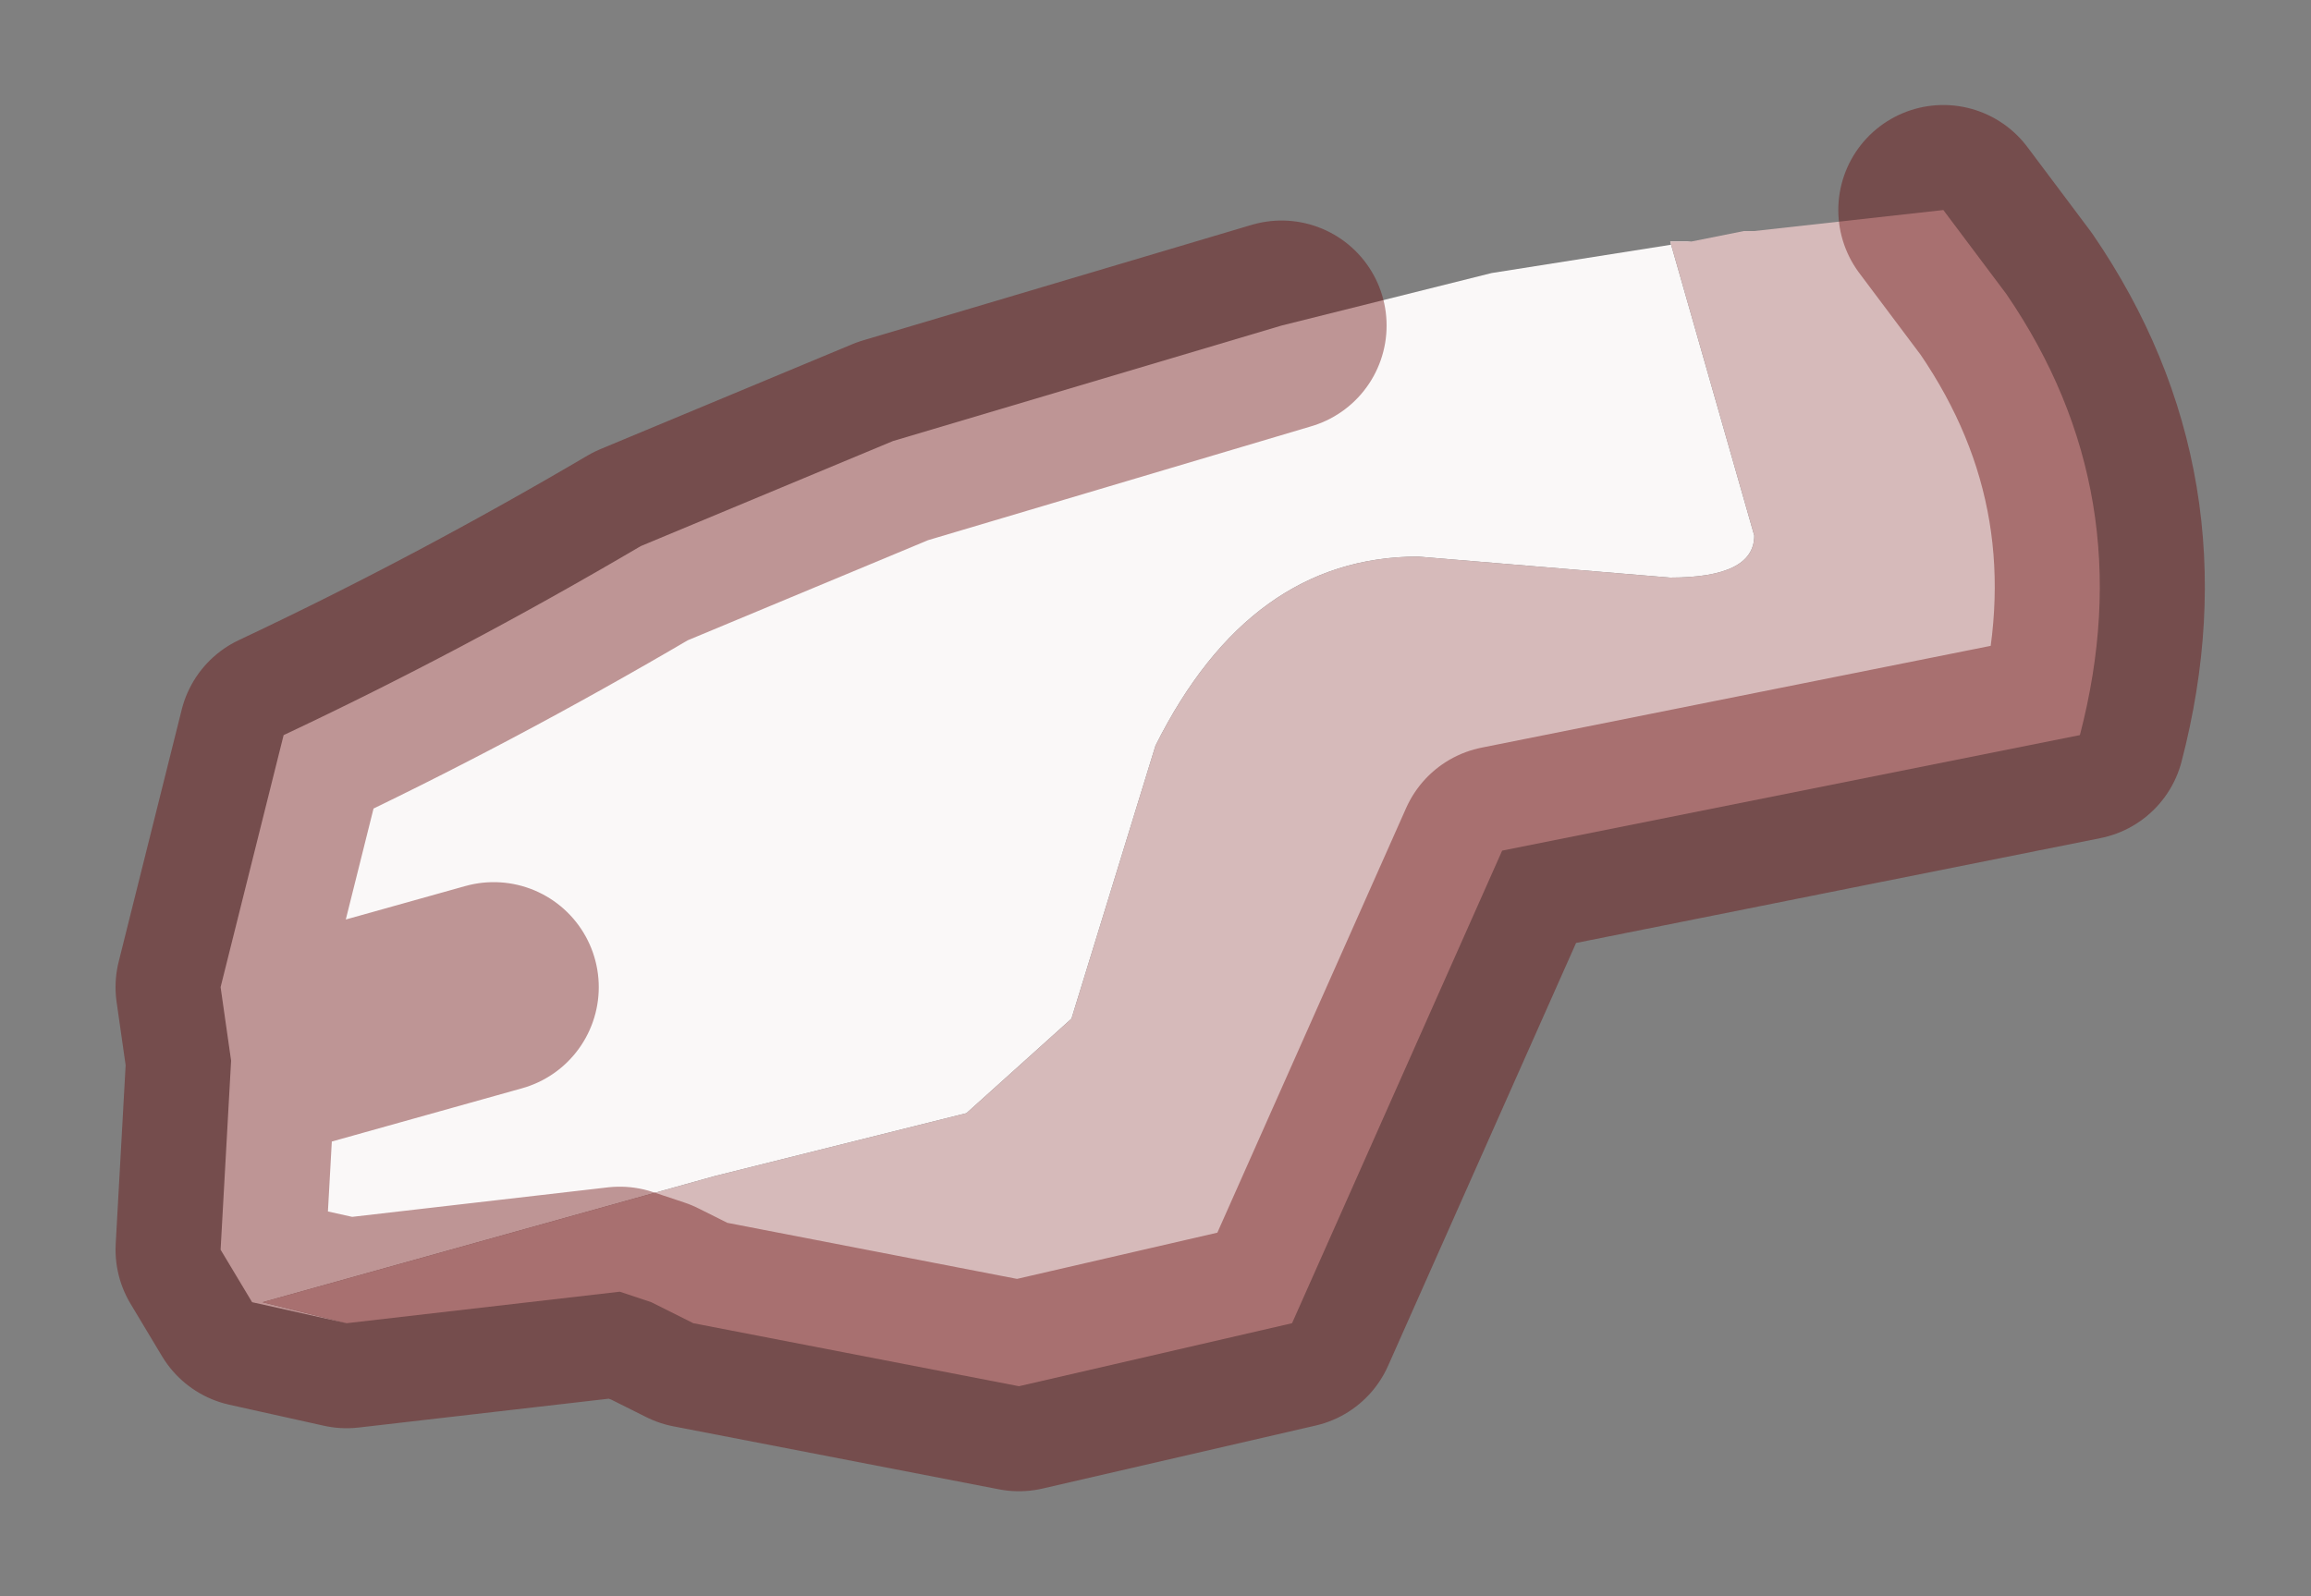 <?xml version="1.0" encoding="UTF-8" standalone="no"?>
<svg xmlns:xlink="http://www.w3.org/1999/xlink" height="7.6px" width="11px" xmlns="http://www.w3.org/2000/svg">
  <rect width="100%" height="100%" fill="#808080" stroke="none"/>
  <g id="shape0" transform="matrix(1.0, 0.0, 0.0, 1.0, 5.5, 3.8)">
    <path d="M2.55 -2.65 L2.45 -2.65 2.85 -1.25 Q2.85 -1.05 2.45 -1.05 L1.25 -1.15 Q0.45 -1.15 0.0 -0.25 L-0.4 1.05 -0.9 1.5 -2.1 1.8 -4.25 2.4 -3.85 2.5 -4.3 2.4 -4.45 2.15 -4.4 1.25 -4.45 0.9 -4.15 -0.3 Q-3.3 -0.7 -2.45 -1.2 L-1.25 -1.7 0.6 -2.25 1.6 -2.5 2.55 -2.65 M-3.15 0.9 L-4.4 1.25 -3.15 0.9" fill="#faf8f8" fill-rule="evenodd" stroke="none"/>
    <path d="M-3.85 2.5 L-4.25 2.4 -2.1 1.8 -0.9 1.5 -0.4 1.05 0.0 -0.25 Q0.45 -1.15 1.25 -1.15 L2.45 -1.05 Q2.85 -1.05 2.85 -1.25 L2.45 -2.65 2.55 -2.65 2.8 -2.7 2.85 -2.7 3.75 -2.8 4.05 -2.4 Q4.7 -1.45 4.4 -0.3 L1.65 0.25 0.65 2.5 -0.65 2.8 -2.2 2.5 -2.4 2.4 -2.55 2.35 -3.85 2.5" fill="#d6baba" fill-rule="evenodd" stroke="none"/>
    <path d="M0.6 -2.25 L-1.25 -1.7 -2.45 -1.2 Q-3.3 -0.7 -4.15 -0.3 L-4.45 0.9 -4.4 1.25 -3.15 0.9 M3.75 -2.8 L4.05 -2.4 Q4.7 -1.45 4.4 -0.3 L1.65 0.25 0.65 2.5 -0.65 2.8 -2.2 2.5 -2.4 2.4 -2.55 2.35 -3.85 2.5 -4.3 2.4 -4.45 2.15 -4.4 1.25" fill="none" stroke="#660000" stroke-linecap="round" stroke-linejoin="round" stroke-opacity="0.4" stroke-width="1"/>
  </g>
</svg>